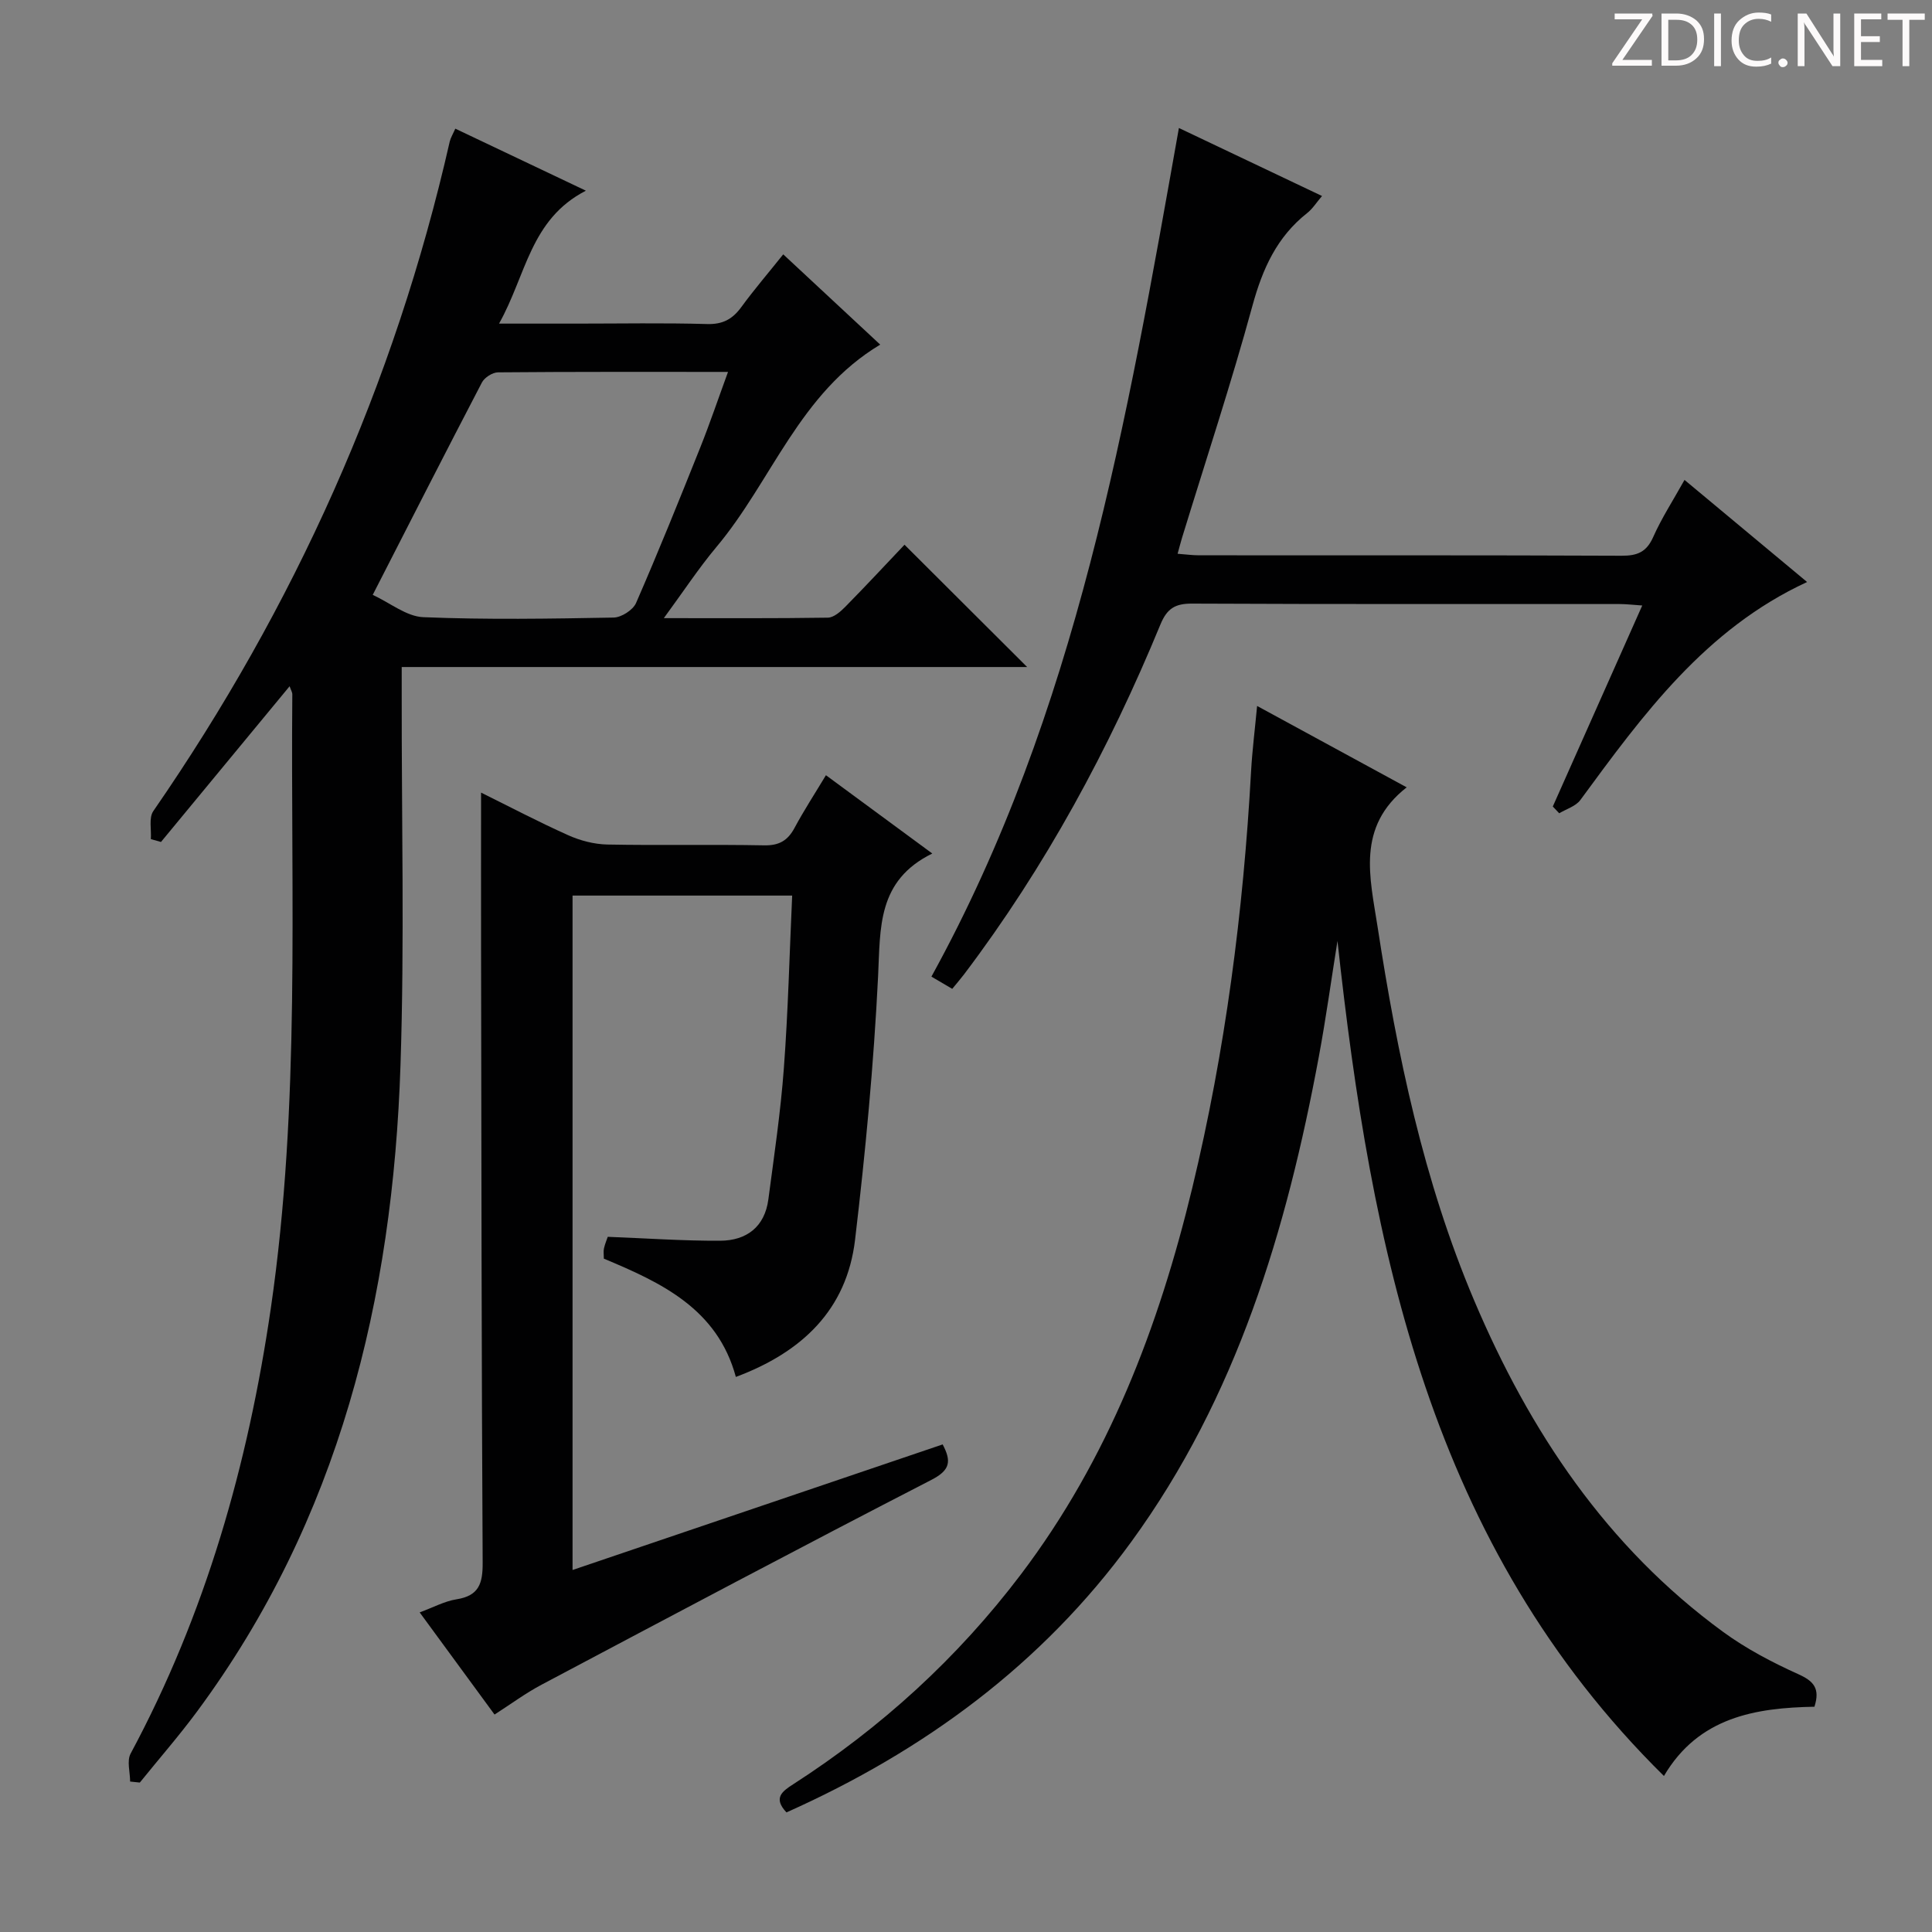 <svg enable-background="new 0 0 400 400" viewBox="0 0 400 400" xmlns="http://www.w3.org/2000/svg"><rect x="0" y="0" width="400" height="400" fill="#808080" stroke="none"/><g fill="#fcfafa"><path d="m342.2 3.2-6.3 9.2h6.1v1.2h-8.2v-.5l6.2-9.1h-5.7v-1.2h7.8v.4z"/><path d="m344 13.7v-10.9h3.1c1.6 0 3 .5 4.1 1.4 1.1 1 1.6 2.2 1.6 3.9s-.5 3-1.6 4-2.5 1.5-4.2 1.5h-3zm1.4-9.6v8.4h1.6c1.4 0 2.5-.4 3.2-1.1.8-.8 1.2-1.8 1.2-3.2s-.4-2.4-1.2-3.1-1.8-1-3.1-1z"/><path d="m356.3 2.8v10.9h-1.4v-10.9z"/><path d="m366.6 13.2c-.8.4-1.8.6-3 .6-1.6 0-2.8-.5-3.7-1.5s-1.4-2.3-1.4-3.9c0-1.7.5-3.2 1.6-4.2s2.4-1.6 4-1.6c1 0 1.9.1 2.6.4v1.5c-.8-.4-1.6-.6-2.6-.6-1.2 0-2.2.4-3 1.2s-1.1 1.9-1.1 3.3c0 1.3.4 2.3 1.1 3.1s1.6 1.1 2.8 1.1c1.1 0 2-.2 2.8-.7v1.3z"/><path d="m368.2 13c0-.3.1-.5.3-.6.2-.2.4-.3.6-.3.3 0 .5.1.7.3s.3.4.3.6-.1.5-.3.6c-.2.2-.4.3-.7.3s-.5-.1-.6-.3c-.2-.2-.3-.4-.3-.6z"/><path d="m381.1 13.7h-1.7l-5.5-8.4c-.2-.2-.3-.5-.4-.7 0 .2.1.8.1 1.5v7.6h-1.4v-10.9h1.8l5.3 8.3c.3.4.4.6.4.8 0-.3-.1-.8-.1-1.6v-7.5h1.4v10.9z"/><path d="m389.7 13.7h-5.8v-10.9h5.6v1.2h-4.2v3.5h3.9v1.2h-3.9v3.7h4.4z"/><path d="m398.4 4.1h-3.1v9.6h-1.4v-9.6h-3.1v-1.3h7.7v1.3z"/></g><path d="m26.94 368.85c0-1.94-.71-4.27.1-5.78 15.52-28.91 24.31-59.85 29.03-92.2 6.16-42.23 4.08-84.71 4.45-127.11 0-.45-.29-.9-.56-1.68-8.99 10.88-17.81 21.56-26.63 32.24-.7-.2-1.4-.39-2.1-.59.14-1.96-.45-4.41.51-5.8 29.24-42.33 49.96-88.4 61.37-138.61.18-.77.63-1.49 1.16-2.68 8.83 4.2 17.45 8.29 27.03 12.84-11.55 5.94-12.35 17.51-17.98 27.52h16.1c9 0 18-.17 26.99.09 3.24.09 5.25-1.02 7.07-3.51 2.64-3.61 5.56-7.02 8.68-10.92 6.74 6.27 13.23 12.31 20.08 18.69-16.76 10.04-22.45 28.24-33.89 41.87-3.7 4.42-6.88 9.27-10.91 14.76 11.86 0 22.91.07 33.96-.1 1.23-.02 2.64-1.26 3.63-2.27 4.31-4.38 8.49-8.88 12.24-12.83 8.8 8.78 16.99 16.94 25.39 25.32-42.9 0-85.93 0-129.49 0v5.92c-.04 25.5.59 51.01-.25 76.48-1.59 48.41-12.7 94.06-42.1 133.82-3.75 5.07-7.91 9.83-11.87 14.74-.67-.08-1.34-.15-2.01-.21zm50.23-245.69c3.62 1.67 6.99 4.48 10.48 4.62 13.12.54 26.27.32 39.4.08 1.61-.03 4.01-1.57 4.64-3.02 4.64-10.64 8.98-21.41 13.29-32.19 2-5 3.72-10.11 5.75-15.65-16.38 0-32-.05-47.62.09-1.15.01-2.8 1.07-3.34 2.11-7.43 14.24-14.72 28.56-22.6 43.96z" fill="#010102"/><path d="m276.91 194.81c-1.28 7.99-2.38 16.01-3.86 23.97-6.67 35.9-16.99 70.45-38.84 100.45-18.49 25.39-42.92 43.29-71.38 56.01-2.78-2.96-.95-4.33 1.41-5.84 18.22-11.74 34-26.11 47.12-43.43 18.12-23.93 28.55-51.24 35.5-80.08 6.82-28.33 10.56-57.11 12.16-86.18.24-4.28.78-8.55 1.25-13.55 10.51 5.72 20.65 11.24 30.97 16.85-10.48 8.21-7.59 18.71-6.03 28.85 4.07 26.47 9.51 52.63 20.01 77.41 11.48 27.08 27.42 50.98 51.51 68.58 4.79 3.5 10.18 6.33 15.61 8.78 3.2 1.44 4.52 2.97 3.32 6.73-12.17.23-23.98 2.12-31.16 14.34-48.44-47.77-60.63-109.18-67.59-172.89z" fill="#010102"/><path d="m193.02 176.71c-11.44 5.62-10.73 15.4-11.22 25.41-.9 18.23-2.62 36.44-4.77 54.57-1.72 14.5-11 23.28-24.68 28.39-3.82-14.12-15.45-19.53-27.33-24.49 0-.85-.12-1.53.03-2.15.22-.96.62-1.88.78-2.37 7.9.3 15.6.85 23.29.81 5.41-.03 9.21-2.84 9.96-8.56 1.19-9.04 2.54-18.07 3.21-27.16.88-11.75 1.16-23.54 1.72-35.74-15.34 0-30.23 0-45.47 0v139.63c25.72-8.73 51.11-17.34 76.63-26 1.82 3.47 1.61 5.31-2.33 7.34-27.01 13.91-53.84 28.16-80.68 42.39-3.35 1.77-6.43 4.06-9.77 6.2-5.07-6.92-10.07-13.74-15.5-21.15 2.82-1.04 5.15-2.32 7.62-2.71 4.66-.73 5.45-3.29 5.42-7.6-.24-42.48-.26-84.96-.33-127.44-.02-10.61 0-21.22 0-31.98 5.63 2.78 11.76 6.01 18.08 8.84 2.48 1.11 5.34 1.85 8.04 1.91 10.82.21 21.66-.04 32.48.17 3.09.06 4.88-.97 6.3-3.61 1.94-3.62 4.19-7.07 6.5-10.91 7.36 5.42 14.27 10.5 22.02 16.21z" fill="#010102"/><path d="m348.76 99.36c8.69 7.24 16.84 14.03 25.38 21.14-21.06 9.73-33.97 27.46-46.95 45.14-.95 1.29-2.89 1.85-4.37 2.74-.44-.47-.89-.93-1.33-1.4 6.1-13.71 12.2-27.41 18.52-41.62-1.92-.13-3.33-.3-4.74-.3-29.49-.02-58.97.05-88.45-.09-3.51-.02-5.2 1-6.57 4.33-10.62 25.77-23.8 50.15-40.66 72.44-.7.92-1.46 1.79-2.44 2.99-1.28-.75-2.49-1.46-4.31-2.53 30.13-54.72 40.44-115.02 51.24-175.7 10.05 4.78 19.59 9.31 29.63 14.08-1.17 1.37-1.95 2.64-3.05 3.51-6.29 4.95-9.26 11.55-11.35 19.19-4.41 16.15-9.68 32.07-14.59 48.09-.29.94-.52 1.89-.91 3.28 1.7.13 3.09.32 4.48.32 29.15.02 58.3-.04 87.46.09 3.26.01 5.15-.77 6.53-3.88 1.73-3.9 4.09-7.53 6.48-11.82z" fill="#010102"/></svg>